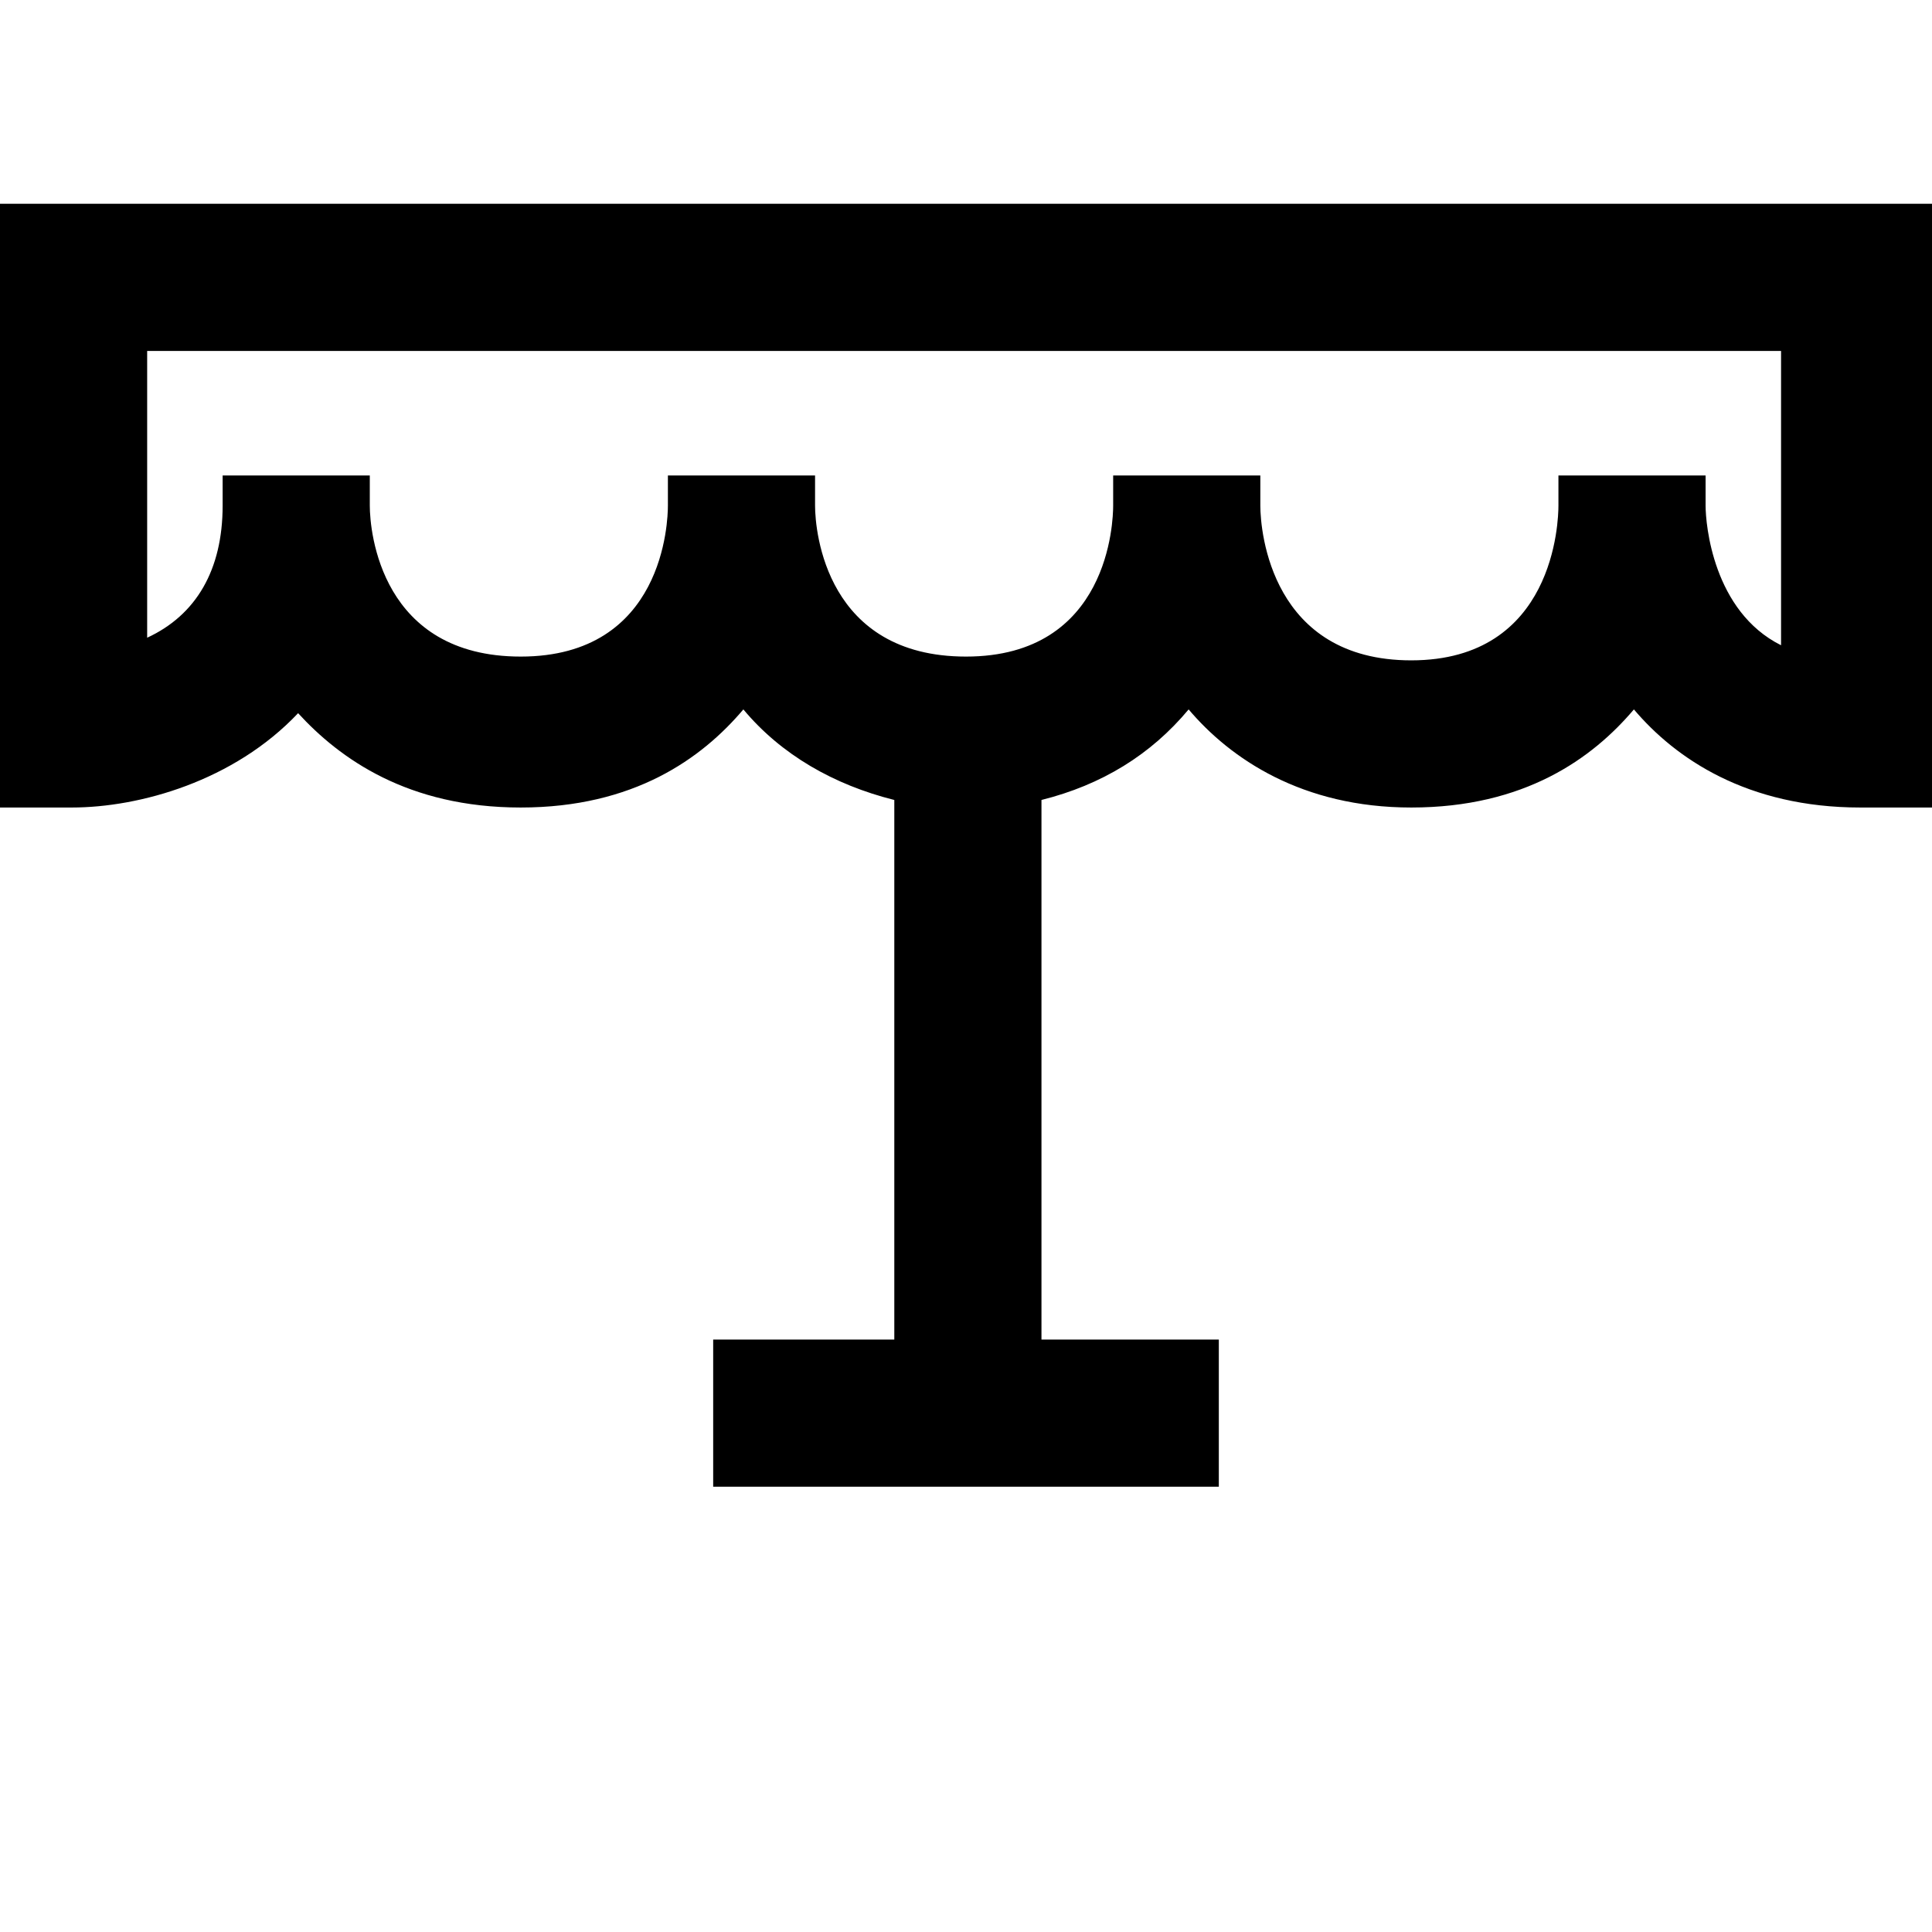 <svg xmlns="http://www.w3.org/2000/svg" viewBox="0 0 512 512"><path d="M493 214c-30 0-49-13-60-26-11 13-29 26-59 26-29 0-48-13-59-26-10 12-23 20-39 24v143h47v39h-134v-39h48v-143c-16-4-30-12-40-24-11 13-29 26-59 26s-48-13-59-25c-17 18-42 25-60 25h-19v-160h512v160zm-395-88v8c0 7 3 40 40 40 38 0 39-36 39-40v-8h39v8c0 7 3 40 40 40 38 0 39-36 39-40v-8h39v8c0 7 3 41 40 41 38 0 39-37 39-41v-8h39v8c0 5 2 28 20 37v-78h-433v76c13-6 20-18 20-35v-8z"/></svg>